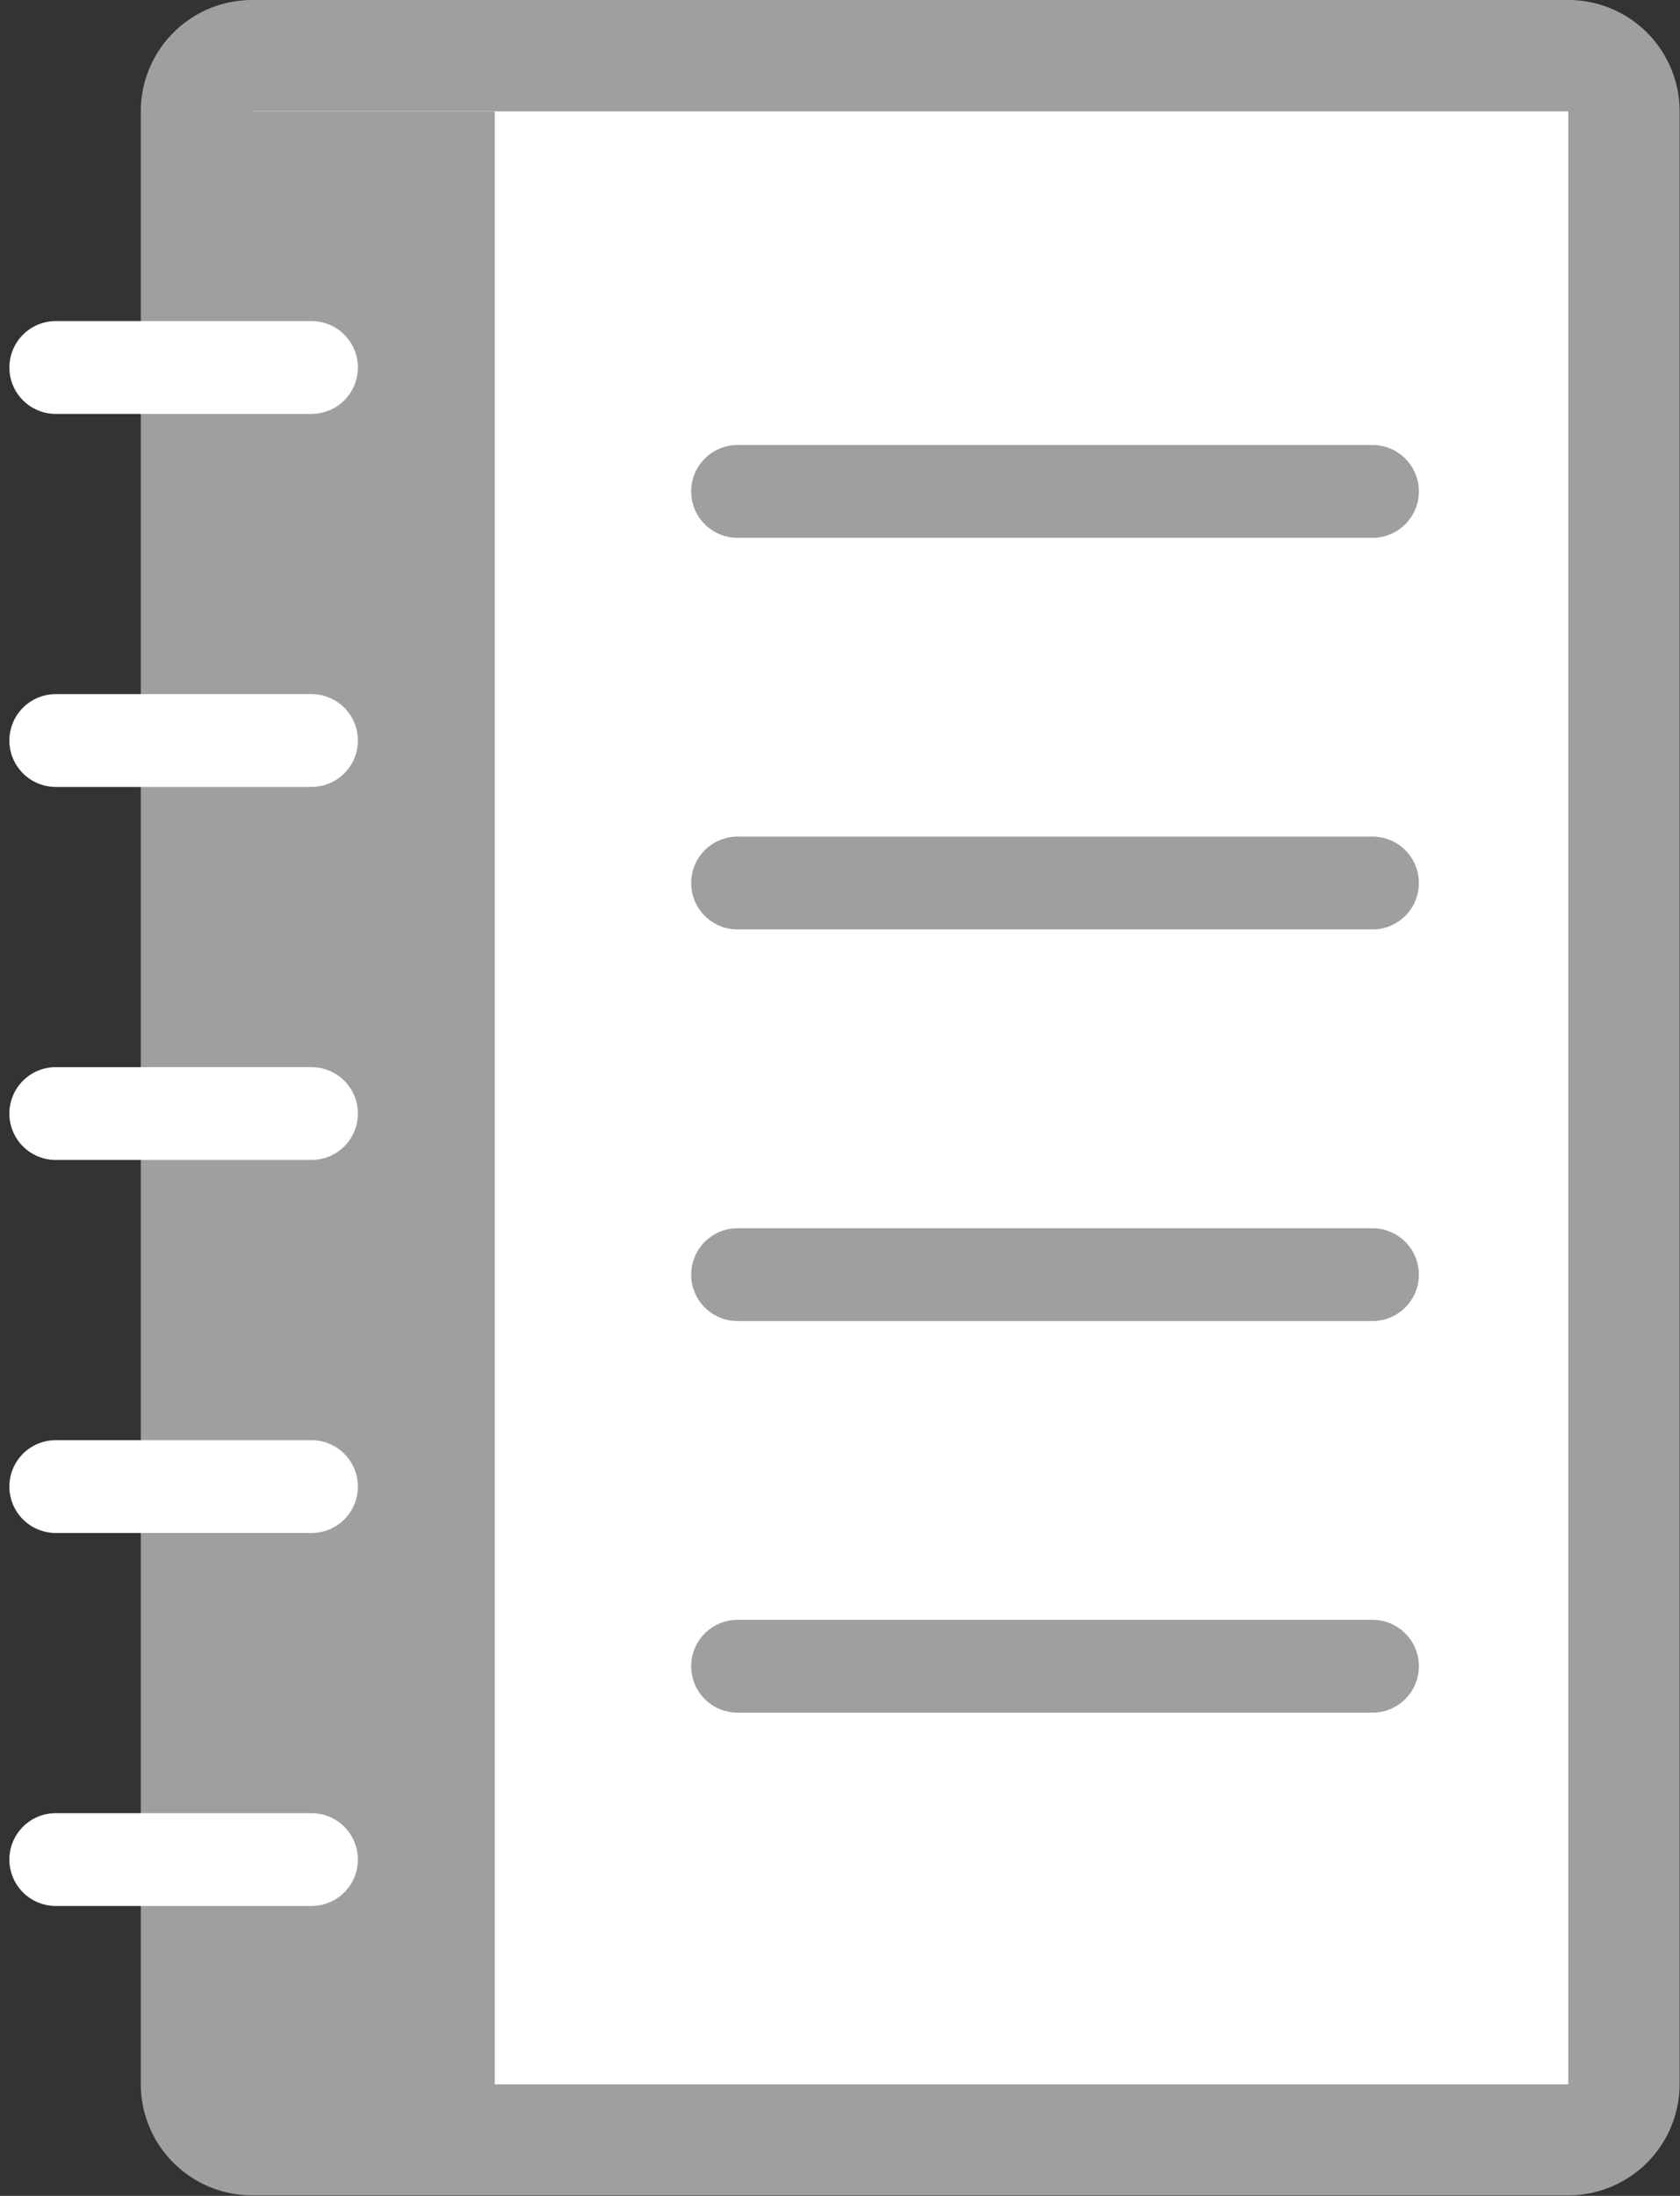 <svg id="그룹_1123" data-name="그룹 1123" xmlns="http://www.w3.org/2000/svg" xmlns:xlink="http://www.w3.org/1999/xlink" width="36.217" height="47.311" viewBox="0 0 36.217 47.311">
  <rect x="0" y="0" width="36.217" height="47.311" fill="#333333" stroke="none"/>
  <defs>
    <clipPath id="clip-path">
      <rect id="사각형_8638" data-name="사각형 8638" width="36.217" height="47.311" fill="none"/>
    </clipPath>
  </defs>
  <g id="그룹_1122" data-name="그룹 1122" clip-path="url(#clip-path)">
    <rect id="사각형_8636" data-name="사각형 8636" width="30.782" height="44.906" rx="1" transform="translate(4.233 1.203)" fill="#fff"/>
    <path id="패스_1940" data-name="패스 1940" d="M33.3,44.908H4.926V2.4H33.3ZM33.3,0H4.926a2.4,2.4,0,0,0-2.4,2.4v42.5a2.4,2.4,0,0,0,2.4,2.4H33.3a2.4,2.4,0,0,0,2.4-2.4V2.4A2.4,2.4,0,0,0,33.3,0" transform="translate(0.509)" fill="#9f9f9f"/>
    <rect id="사각형_8637" data-name="사각형 8637" width="6.434" height="42.504" transform="translate(4.233 2.404)" fill="#9f9f9f"/>
    <line id="선_461" data-name="선 461" x2="5.513" transform="translate(1.202 40.065)" fill="none" stroke="#fff" stroke-linecap="round" stroke-linejoin="round" stroke-width="2"/>
    <line id="선_462" data-name="선 462" x2="5.513" transform="translate(1.202 32.029)" fill="none" stroke="#fff" stroke-linecap="round" stroke-linejoin="round" stroke-width="2"/>
    <line id="선_463" data-name="선 463" x2="5.513" transform="translate(1.202 23.992)" fill="none" stroke="#fff" stroke-linecap="round" stroke-linejoin="round" stroke-width="2"/>
    <line id="선_464" data-name="선 464" x2="5.513" transform="translate(1.202 15.955)" fill="none" stroke="#fff" stroke-linecap="round" stroke-linejoin="round" stroke-width="2"/>
    <line id="선_465" data-name="선 465" x2="5.513" transform="translate(1.202 7.918)" fill="none" stroke="#fff" stroke-linecap="round" stroke-linejoin="round" stroke-width="2"/>
    <line id="선_466" data-name="선 466" x2="13.688" transform="translate(15.9 10.588)" fill="none" stroke="#9f9f9f" stroke-linecap="round" stroke-linejoin="round" stroke-width="2"/>
    <line id="선_467" data-name="선 467" x2="13.688" transform="translate(15.9 19.025)" fill="none" stroke="#9f9f9f" stroke-linecap="round" stroke-linejoin="round" stroke-width="2"/>
    <line id="선_468" data-name="선 468" x2="13.688" transform="translate(15.9 27.463)" fill="none" stroke="#9f9f9f" stroke-linecap="round" stroke-linejoin="round" stroke-width="2"/>
    <line id="선_469" data-name="선 469" x2="13.688" transform="translate(15.9 35.9)" fill="none" stroke="#9f9f9f" stroke-linecap="round" stroke-linejoin="round" stroke-width="2"/>
  </g>
</svg>
